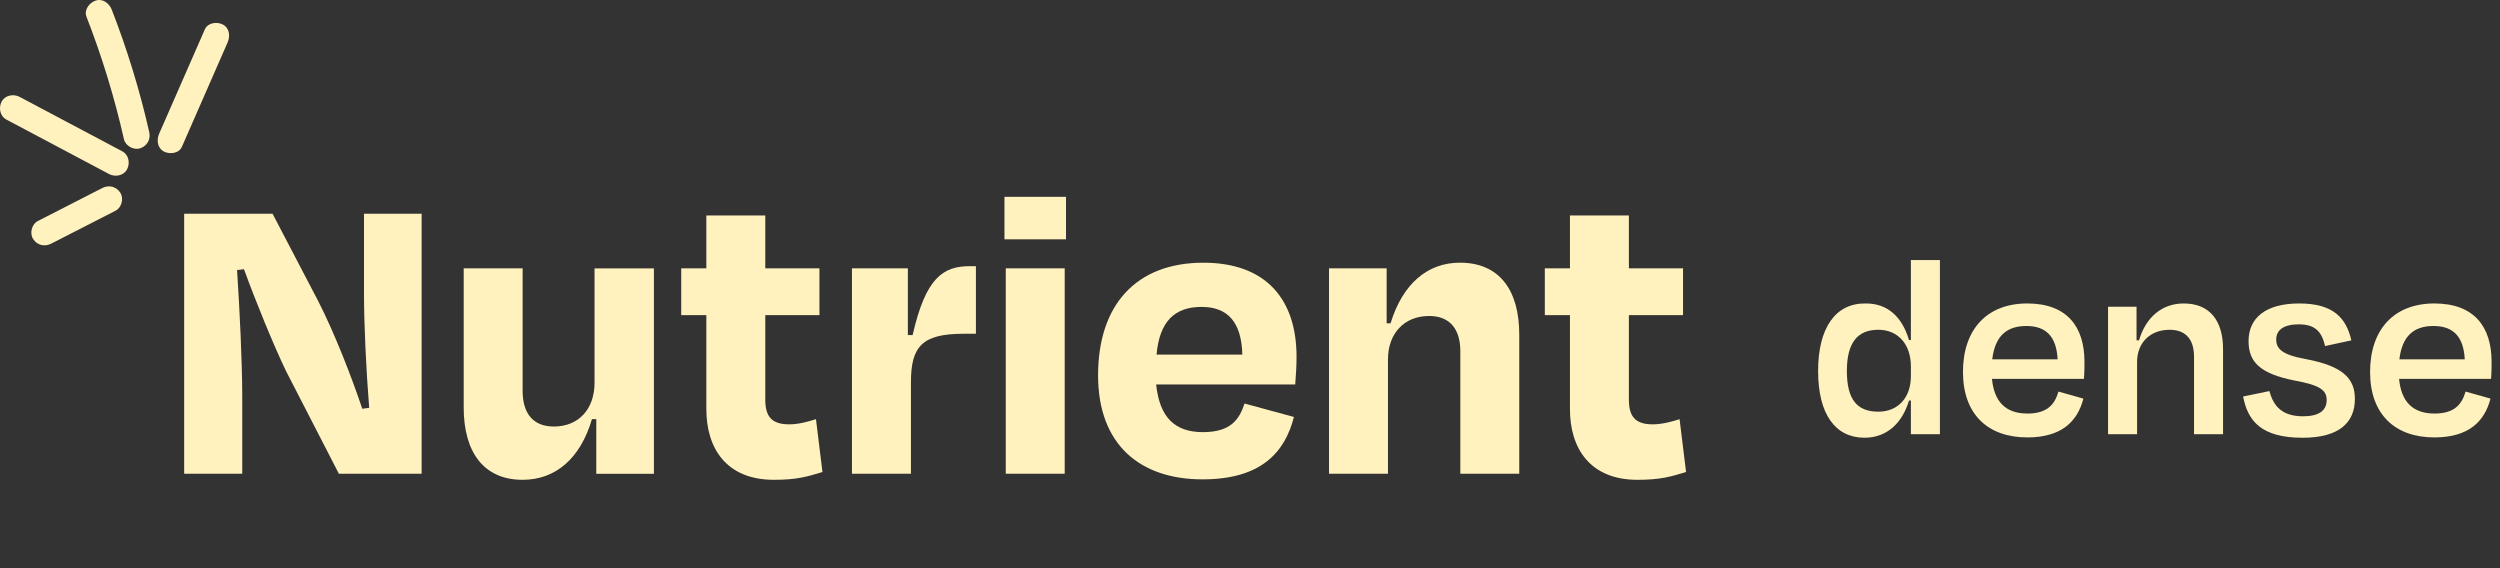 <?xml version="1.0" encoding="UTF-8"?>
<svg id="Layer_1" data-name="Layer 1" xmlns="http://www.w3.org/2000/svg" viewBox="0 0 958.77 217.91">
  <rect x="0" y="0" width="958.77" height="217.91" fill="#333333" stroke="none"/>
  <defs>
    <style>
      .cls-1 {
        fill: #fff2be;
      }
    </style>
  </defs>
  <g>
    <g>
      <path class="cls-1" d="M109.69,142.29c-4.65-9.64-11.47-26.26-16.12-39.05l-2.66.33c1,14.79,1.99,35.9,1.99,48.03v30.08h-22.27v-99.71h33.9l17.45,33.4c6.31,12.3,12.96,29.42,16.95,41.38l2.66-.33c-1.16-14.46-1.99-31.91-1.99-43.71v-30.74h22.1v99.71h-31.74l-20.27-39.39Z"/>
      <path class="cls-1" d="M228.68,160.74h-1.66c-4.49,15.29-14.13,23.27-26.59,23.27-14.96,0-22.6-10.64-22.6-27.75v-53.34h22.6v47.03c0,8.14,3.66,13.63,11.96,13.63,9.64,0,15.62-6.81,15.62-16.78v-43.87h22.77v78.77h-22.1v-20.94Z"/>
      <path class="cls-1" d="M270.89,120.86h-9.64v-17.95h9.64v-20.27h22.6v20.27h20.77v17.95h-20.77v32.41c0,6.31,2.33,9.47,9.14,9.47,3.49,0,7.31-1,10.3-1.99l2.49,20.27c-5.98,1.83-9.97,2.99-18.61,2.99-18.28,0-25.92-12.13-25.92-27.09v-36.06Z"/>
      <path class="cls-1" d="M326.73,181.68v-78.77h21.44v25.59h1.83c4.99-21.94,11.63-26.42,21.94-26.42h2.33v25.92h-4.65c-15.79,0-20.27,4.65-20.27,18.61v35.06h-22.6Z"/>
      <path class="cls-1" d="M385.22,91.78v-16.29h23.6v16.29h-23.6ZM385.72,181.68v-78.77h22.6v78.77h-22.6Z"/>
      <path class="cls-1" d="M421.12,143.96c0-27.25,14.79-43.21,40.38-43.21,24.26,0,35.73,14.29,35.73,36.06,0,3.32-.17,6.48-.5,10.64h-53.34c1.33,12.63,7.15,18.28,17.95,18.28s13.96-4.99,15.95-10.97l18.94,5.15c-3.49,13.63-12.63,23.93-35.06,23.93-23.76,0-40.05-13.13-40.05-39.88ZM443.55,135.98h32.9c-.33-12.3-5.48-18.28-15.62-18.28s-16.12,5.32-17.28,18.28Z"/>
      <path class="cls-1" d="M532.29,181.68h-22.6v-78.77h22.1v21.1h1.5c4.65-15.29,14.29-23.27,26.59-23.27,15.12,0,22.77,10.47,22.77,27.59v53.34h-22.6v-47.03c0-7.98-3.66-13.46-11.96-13.46-9.64,0-15.79,6.81-15.79,16.62v43.87Z"/>
      <path class="cls-1" d="M602.09,120.86h-9.64v-17.95h9.64v-20.27h22.6v20.27h20.77v17.95h-20.77v32.41c0,6.31,2.33,9.47,9.14,9.47,3.49,0,7.31-1,10.3-1.99l2.49,20.27c-5.98,1.83-9.97,2.99-18.61,2.99-18.28,0-25.92-12.13-25.92-27.09v-36.06Z"/>
    </g>
    <g>
      <path class="cls-1" d="M2.44,45.85c13.13,6.97,26.27,13.93,39.4,20.9,2.32,1.23,5.58.66,6.89-1.81,1.23-2.33.68-5.57-1.81-6.89-13.13-6.97-26.27-13.93-39.4-20.9-2.32-1.23-5.58-.66-6.89,1.81-1.23,2.33-.68,5.57,1.81,6.89h0Z"/>
      <path class="cls-1" d="M33.16,6.41c5.95,15.27,10.75,30.96,14.37,46.95.58,2.57,3.69,4.33,6.19,3.52,2.69-.87,4.14-3.44,3.52-6.19-3.62-15.98-8.43-31.68-14.37-46.95-.95-2.45-3.42-4.41-6.19-3.52-2.38.77-4.54,3.56-3.52,6.19h0Z"/>
      <path class="cls-1" d="M78.58,11.22c-5.84,13.33-11.68,26.67-17.52,40-1.05,2.41-.79,5.52,1.81,6.89,2.18,1.15,5.76.77,6.89-1.81,5.84-13.33,11.68-26.67,17.52-40,1.05-2.41.79-5.52-1.81-6.89-2.18-1.15-5.76-.77-6.89,1.81h0Z"/>
      <path class="cls-1" d="M19.59,93.46c8.25-4.22,16.49-8.44,24.74-12.66,2.35-1.2,3.22-4.69,1.81-6.89-1.54-2.4-4.37-3.09-6.89-1.81-8.25,4.22-16.49,8.44-24.74,12.66-2.35,1.2-3.22,4.69-1.81,6.89,1.54,2.4,4.37,3.09,6.89,1.81h0Z"/>
    </g>
  </g>
  <g>
    <path class="cls-1" d="M732.84,153.62h-.73c-2.5,8.43-8.32,14.25-17.06,14.25-11.23,0-17.79-9.05-17.79-25.59s6.66-26,18.1-25.9c8.84-.1,14.25,5.51,16.75,14.04h.73v-30.69h11.13v66.78h-11.13v-12.9ZM732.84,144.26v-3.75c0-8.43-4.89-14.04-12.48-14.04-8.11,0-12.07,5.1-12.07,15.81s3.74,15.6,12.07,15.6c7.49,0,12.48-5.3,12.48-13.63Z"/>
    <path class="cls-1" d="M752.81,142.7c0-16.54,9.36-26.32,24.65-26.32s21.95,8.95,21.95,22.36c0,1.87,0,4.06-.21,6.55h-35.26c.83,8.84,5.3,13.31,13.63,13.31,7.8,0,10.51-3.75,11.86-8.43l9.57,2.7c-2.29,8.84-8.43,14.88-21.53,14.88-14.98,0-24.65-8.74-24.65-25.07ZM764.04,137.81h25.07c-.42-8.43-4.16-12.79-11.96-12.79s-12.07,4.06-13.11,12.79Z"/>
    <path class="cls-1" d="M819.59,166.52h-11.13v-48.89h10.92v12.9h.94c2.7-9.05,8.95-14.15,17.16-14.15,10.19,0,15.08,6.87,15.08,17.48v32.66h-11.13v-29.75c0-5.93-2.6-10.3-9.36-10.3-7.49,0-12.48,4.99-12.48,12.38v27.67Z"/>
    <path class="cls-1" d="M860.26,152.06l10.09-2.08c1.56,5.93,4.99,9.67,12.9,9.67,5.93,0,9.05-2.08,9.05-6.24,0-3.85-2.71-5.72-12.38-7.49-13-2.6-17.58-6.97-17.58-15.08,0-8.84,6.45-14.46,19.45-14.46s18,5.51,19.97,14.15l-10.09,2.18c-1.35-6.03-4.27-8.32-10.09-8.32s-8.63,2.18-8.63,5.83c0,3.43,2.08,5.83,11.34,7.49,14.46,2.71,18.83,7.59,18.83,15.29,0,9.05-6.03,14.88-20.08,14.88-15.81,0-21.01-6.45-22.78-15.81Z"/>
    <path class="cls-1" d="M908.94,142.7c0-16.54,9.36-26.32,24.65-26.32s21.95,8.95,21.95,22.36c0,1.87,0,4.06-.21,6.55h-35.26c.83,8.84,5.3,13.31,13.63,13.31,7.8,0,10.51-3.75,11.86-8.43l9.57,2.7c-2.29,8.84-8.43,14.88-21.53,14.88-14.98,0-24.65-8.74-24.65-25.07ZM920.18,137.81h25.07c-.42-8.43-4.16-12.79-11.96-12.79s-12.07,4.06-13.11,12.79Z"/>
  </g>
</svg>